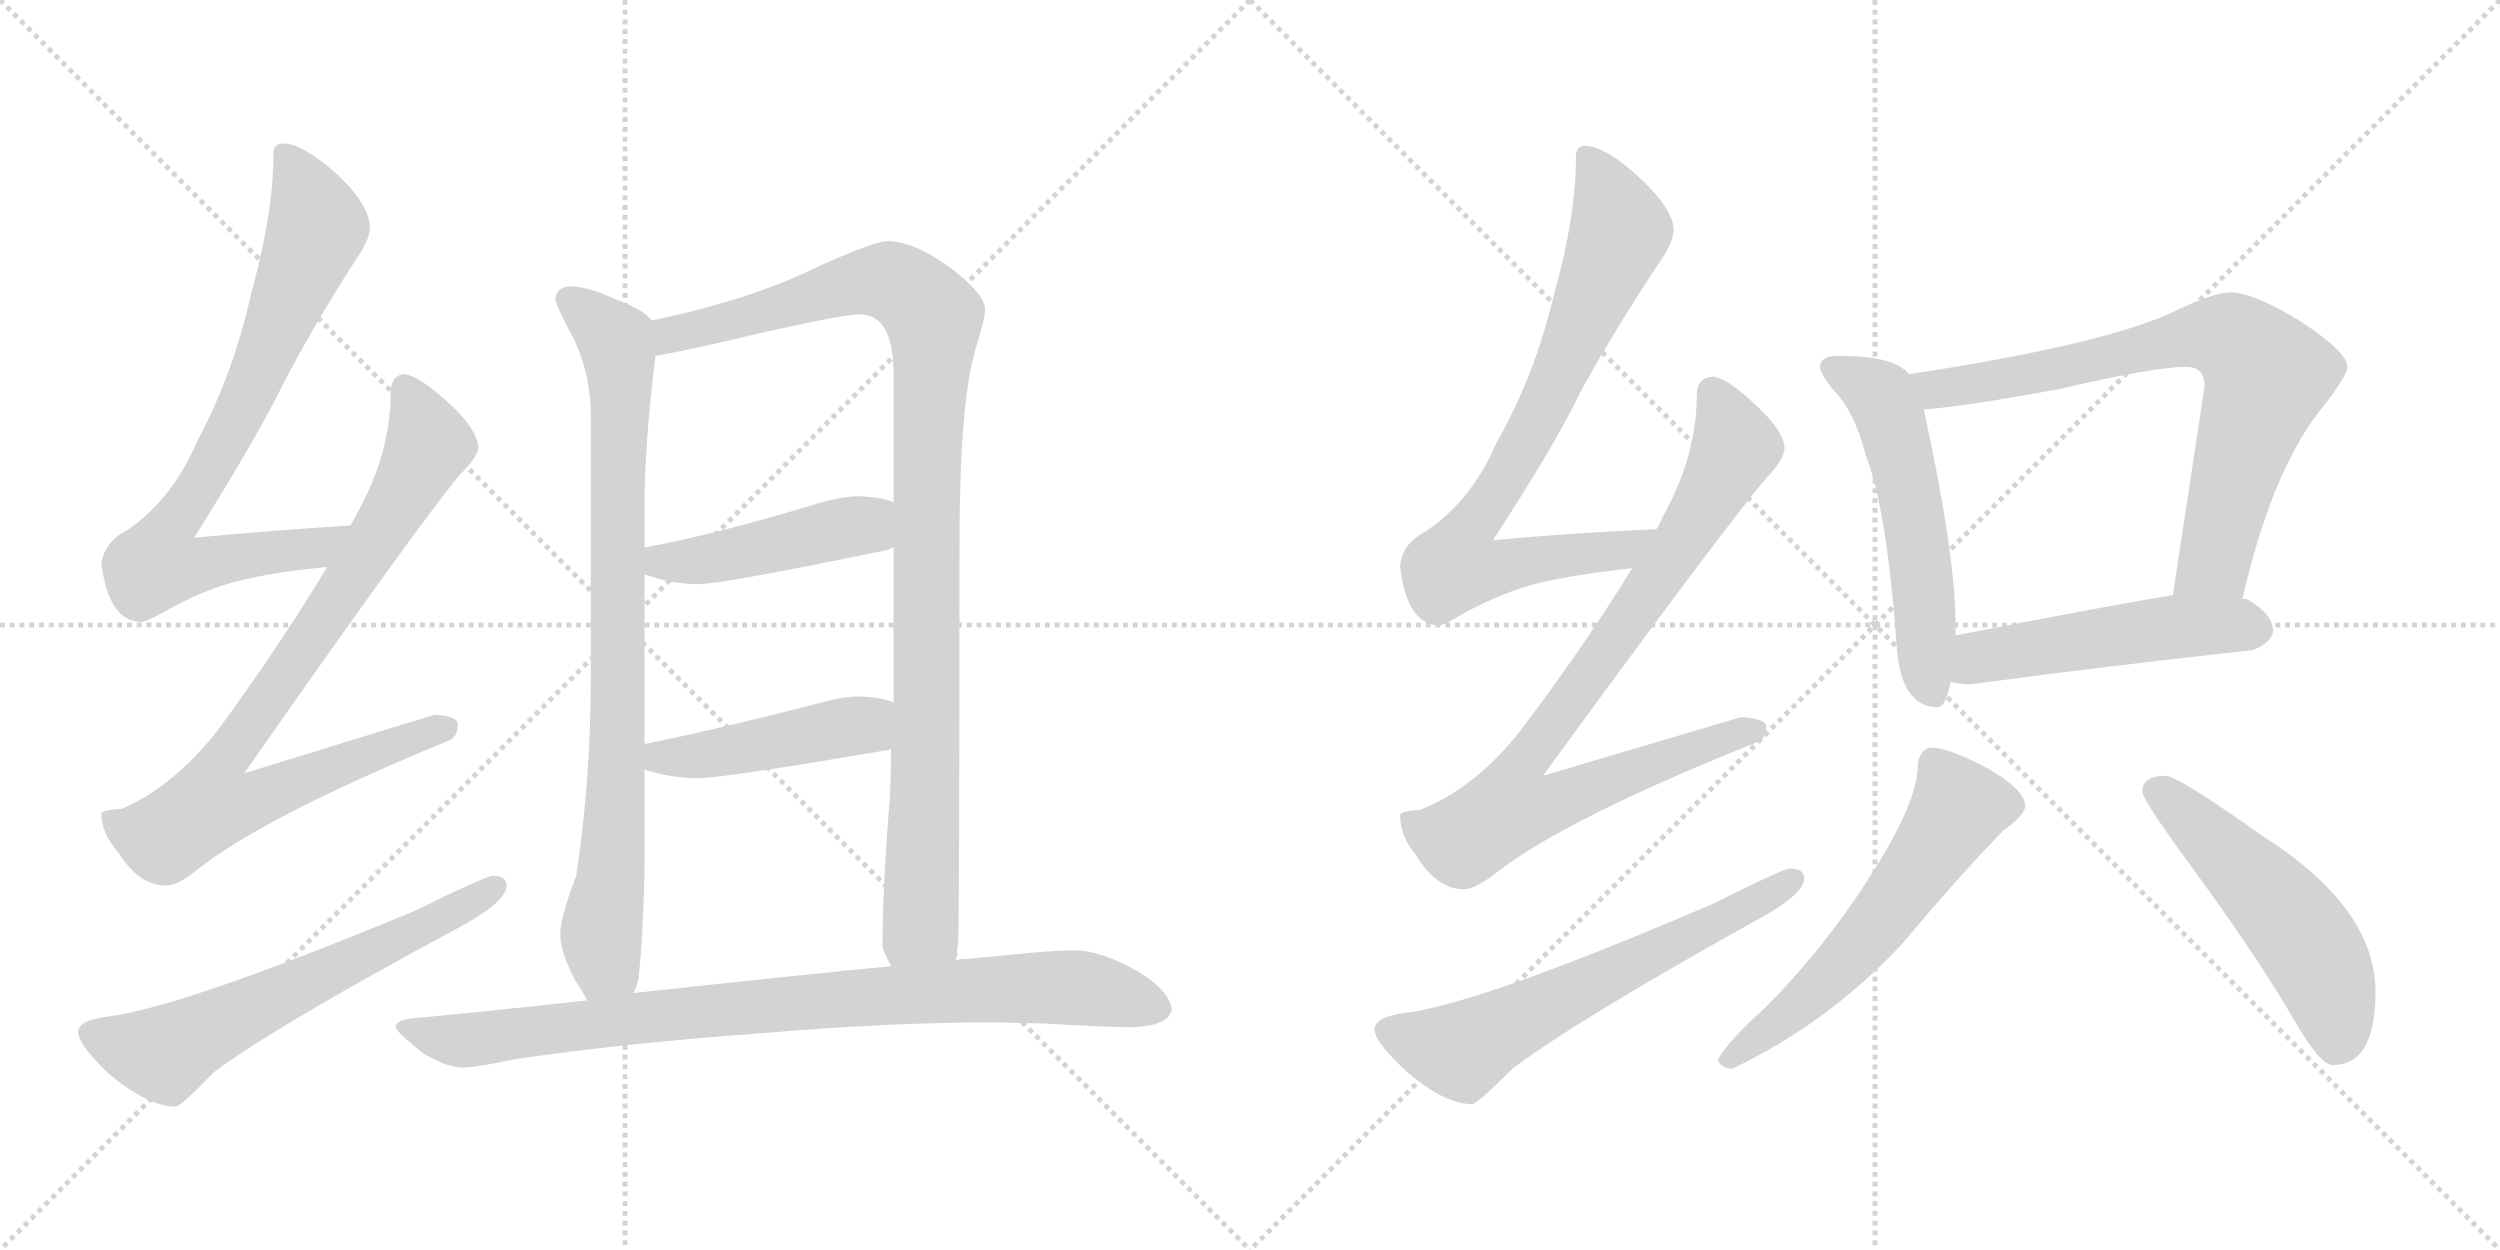 <svg version="1.1" viewBox="0 0 2048 1024" xmlns="http://www.w3.org/2000/svg">
  <g stroke="lightgray" stroke-dasharray="1,1" stroke-width="1" transform="scale(4, 4)">
    <line x1="0" y1="0" x2="256" y2="256"></line>
    <line x1="256" y1="0" x2="0" y2="256"></line>
    <line x1="128" y1="0" x2="128" y2="256"></line>
    <line x1="0" y1="128" x2="256" y2="128"></line>
    <line x1="256" y1="0" x2="512" y2="256"></line>
    <line x1="512" y1="0" x2="256" y2="256"></line>
    <line x1="384" y1="0" x2="384" y2="256"></line>
    <line x1="256" y1="128" x2="512" y2="128"></line>
  </g>
<g transform="scale(1, -1) translate(0, -850)">
   <style type="text/css">
    @keyframes keyframes0 {
      from {
       stroke: black;
       stroke-dashoffset: 782;
       stroke-width: 128;
       }
       72% {
       animation-timing-function: step-end;
       stroke: black;
       stroke-dashoffset: 0;
       stroke-width: 128;
       }
       to {
       stroke: black;
       stroke-width: 1024;
       }
       }
       #make-me-a-hanzi-animation-0 {
         animation: keyframes0 0.886s both;
         animation-delay: 0s;
         animation-timing-function: linear;
       }
    @keyframes keyframes1 {
      from {
       stroke: black;
       stroke-dashoffset: 857;
       stroke-width: 128;
       }
       74% {
       animation-timing-function: step-end;
       stroke: black;
       stroke-dashoffset: 0;
       stroke-width: 128;
       }
       to {
       stroke: black;
       stroke-width: 1024;
       }
       }
       #make-me-a-hanzi-animation-1 {
         animation: keyframes1 0.947s both;
         animation-delay: 0.886s;
         animation-timing-function: linear;
       }
    @keyframes keyframes2 {
      from {
       stroke: black;
       stroke-dashoffset: 623;
       stroke-width: 128;
       }
       67% {
       animation-timing-function: step-end;
       stroke: black;
       stroke-dashoffset: 0;
       stroke-width: 128;
       }
       to {
       stroke: black;
       stroke-width: 1024;
       }
       }
       #make-me-a-hanzi-animation-2 {
         animation: keyframes2 0.757s both;
         animation-delay: 1.834s;
         animation-timing-function: linear;
       }
    @keyframes keyframes3 {
      from {
       stroke: black;
       stroke-dashoffset: 843;
       stroke-width: 128;
       }
       73% {
       animation-timing-function: step-end;
       stroke: black;
       stroke-dashoffset: 0;
       stroke-width: 128;
       }
       to {
       stroke: black;
       stroke-width: 1024;
       }
       }
       #make-me-a-hanzi-animation-3 {
         animation: keyframes3 0.936s both;
         animation-delay: 2.591s;
         animation-timing-function: linear;
       }
    @keyframes keyframes4 {
      from {
       stroke: black;
       stroke-dashoffset: 1028;
       stroke-width: 128;
       }
       77% {
       animation-timing-function: step-end;
       stroke: black;
       stroke-dashoffset: 0;
       stroke-width: 128;
       }
       to {
       stroke: black;
       stroke-width: 1024;
       }
       }
       #make-me-a-hanzi-animation-4 {
         animation: keyframes4 1.087s both;
         animation-delay: 3.527s;
         animation-timing-function: linear;
       }
    @keyframes keyframes5 {
      from {
       stroke: black;
       stroke-dashoffset: 457;
       stroke-width: 128;
       }
       60% {
       animation-timing-function: step-end;
       stroke: black;
       stroke-dashoffset: 0;
       stroke-width: 128;
       }
       to {
       stroke: black;
       stroke-width: 1024;
       }
       }
       #make-me-a-hanzi-animation-5 {
         animation: keyframes5 0.622s both;
         animation-delay: 4.613s;
         animation-timing-function: linear;
       }
    @keyframes keyframes6 {
      from {
       stroke: black;
       stroke-dashoffset: 454;
       stroke-width: 128;
       }
       60% {
       animation-timing-function: step-end;
       stroke: black;
       stroke-dashoffset: 0;
       stroke-width: 128;
       }
       to {
       stroke: black;
       stroke-width: 1024;
       }
       }
       #make-me-a-hanzi-animation-6 {
         animation: keyframes6 0.619s both;
         animation-delay: 5.235s;
         animation-timing-function: linear;
       }
    @keyframes keyframes7 {
      from {
       stroke: black;
       stroke-dashoffset: 877;
       stroke-width: 128;
       }
       74% {
       animation-timing-function: step-end;
       stroke: black;
       stroke-dashoffset: 0;
       stroke-width: 128;
       }
       to {
       stroke: black;
       stroke-width: 1024;
       }
       }
       #make-me-a-hanzi-animation-7 {
         animation: keyframes7 0.964s both;
         animation-delay: 5.855s;
         animation-timing-function: linear;
       }
    @keyframes keyframes8 {
      from {
       stroke: black;
       stroke-dashoffset: 791;
       stroke-width: 128;
       }
       72% {
       animation-timing-function: step-end;
       stroke: black;
       stroke-dashoffset: 0;
       stroke-width: 128;
       }
       to {
       stroke: black;
       stroke-width: 1024;
       }
       }
       #make-me-a-hanzi-animation-8 {
         animation: keyframes8 0.894s both;
         animation-delay: 6.819s;
         animation-timing-function: linear;
       }
    @keyframes keyframes9 {
      from {
       stroke: black;
       stroke-dashoffset: 867;
       stroke-width: 128;
       }
       74% {
       animation-timing-function: step-end;
       stroke: black;
       stroke-dashoffset: 0;
       stroke-width: 128;
       }
       to {
       stroke: black;
       stroke-width: 1024;
       }
       }
       #make-me-a-hanzi-animation-9 {
         animation: keyframes9 0.956s both;
         animation-delay: 7.712s;
         animation-timing-function: linear;
       }
    @keyframes keyframes10 {
      from {
       stroke: black;
       stroke-dashoffset: 624;
       stroke-width: 128;
       }
       67% {
       animation-timing-function: step-end;
       stroke: black;
       stroke-dashoffset: 0;
       stroke-width: 128;
       }
       to {
       stroke: black;
       stroke-width: 1024;
       }
       }
       #make-me-a-hanzi-animation-10 {
         animation: keyframes10 0.758s both;
         animation-delay: 8.668s;
         animation-timing-function: linear;
       }
    @keyframes keyframes11 {
      from {
       stroke: black;
       stroke-dashoffset: 551;
       stroke-width: 128;
       }
       64% {
       animation-timing-function: step-end;
       stroke: black;
       stroke-dashoffset: 0;
       stroke-width: 128;
       }
       to {
       stroke: black;
       stroke-width: 1024;
       }
       }
       #make-me-a-hanzi-animation-11 {
         animation: keyframes11 0.698s both;
         animation-delay: 9.426s;
         animation-timing-function: linear;
       }
    @keyframes keyframes12 {
      from {
       stroke: black;
       stroke-dashoffset: 749;
       stroke-width: 128;
       }
       71% {
       animation-timing-function: step-end;
       stroke: black;
       stroke-dashoffset: 0;
       stroke-width: 128;
       }
       to {
       stroke: black;
       stroke-width: 1024;
       }
       }
       #make-me-a-hanzi-animation-12 {
         animation: keyframes12 0.86s both;
         animation-delay: 10.124s;
         animation-timing-function: linear;
       }
    @keyframes keyframes13 {
      from {
       stroke: black;
       stroke-dashoffset: 509;
       stroke-width: 128;
       }
       62% {
       animation-timing-function: step-end;
       stroke: black;
       stroke-dashoffset: 0;
       stroke-width: 128;
       }
       to {
       stroke: black;
       stroke-width: 1024;
       }
       }
       #make-me-a-hanzi-animation-13 {
         animation: keyframes13 0.664s both;
         animation-delay: 10.984s;
         animation-timing-function: linear;
       }
    @keyframes keyframes14 {
      from {
       stroke: black;
       stroke-dashoffset: 581;
       stroke-width: 128;
       }
       65% {
       animation-timing-function: step-end;
       stroke: black;
       stroke-dashoffset: 0;
       stroke-width: 128;
       }
       to {
       stroke: black;
       stroke-width: 1024;
       }
       }
       #make-me-a-hanzi-animation-14 {
         animation: keyframes14 0.723s both;
         animation-delay: 11.648s;
         animation-timing-function: linear;
       }
    @keyframes keyframes15 {
      from {
       stroke: black;
       stroke-dashoffset: 521;
       stroke-width: 128;
       }
       63% {
       animation-timing-function: step-end;
       stroke: black;
       stroke-dashoffset: 0;
       stroke-width: 128;
       }
       to {
       stroke: black;
       stroke-width: 1024;
       }
       }
       #make-me-a-hanzi-animation-15 {
         animation: keyframes15 0.674s both;
         animation-delay: 12.371s;
         animation-timing-function: linear;
       }
</style>
<path d="M 287.0 419.5 Q 222.0 415.5 159.0 409.5 Q 208.0 487.5 230.0 531.5 Q 255.0 580.5 291.0 636.5 Q 303.0 653.5 303.0 663.5 Q 303.0 681.5 277.0 706.5 Q 248.0 732.5 232.0 732.5 Q 224.0 732.5 224.0 724.5 Q 224.0 675.5 206.0 610.5 Q 191.0 543.5 162.0 489.5 Q 141.0 440.5 104.0 415.5 Q 86.0 406.5 83.0 388.5 Q 89.0 341.5 115.0 340.5 Q 120.0 340.5 134.0 348.5 Q 167.0 367.5 197.0 374.5 Q 225.0 381.5 268.0 385.5 C 298.0 388.5 317.0 421.5 287.0 419.5 Z" fill="lightgray"></path> 
<path d="M 331.0 543.5 Q 320.0 542.5 320.0 527.5 Q 320.0 478.5 292.0 428.5 Q 290.0 424.5 287.0 419.5 L 268.0 385.5 Q 230.0 322.5 179.0 252.5 Q 142.0 205.5 100.0 187.5 Q 84.0 186.5 83.0 183.5 Q 83.0 167.5 97.0 151.5 Q 114.0 124.5 136.0 124.5 Q 146.0 124.5 164.0 139.5 Q 220.0 182.5 368.0 243.5 Q 375.0 246.5 375.0 256.5 Q 375.0 263.5 356.0 264.5 Q 349.0 262.5 200.0 216.5 Q 342.0 419.5 377.0 461.5 Q 390.0 473.5 392.0 483.5 Q 390.0 499.5 368.0 519.5 Q 343.0 542.5 331.0 543.5 Z" fill="lightgray"></path> 
<path d="M 404.0 132.5 Q 398.0 132.5 339.0 103.5 Q 151.0 25.5 90.0 17.5 Q 64.0 14.5 64.0 4.5 Q 64.0 -5.5 89.0 -29.5 Q 121.0 -56.5 144.0 -56.5 Q 148.0 -56.5 175.0 -28.5 Q 226.0 9.5 371.0 87.5 Q 415.0 110.5 415.0 124.5 Q 415.0 132.5 404.0 132.5 Z" fill="lightgray"></path> 
<path d="M 467.0 615.5 Q 455.0 614.5 455.0 604.5 Q 455.0 600.5 470.0 572.5 Q 484.0 543.5 484.0 508.5 L 484.0 296.5 Q 484.0 210.5 472.0 132.5 Q 459.0 98.5 459.0 84.5 Q 459.0 69.5 472.0 45.5 Q 477.0 38.5 481.0 30.5 C 496.0 4.5 512.0 7.5 519.0 36.5 Q 521.0 40.5 523.0 47.5 Q 527.0 85.5 528.0 137.5 L 528.0 219.5 L 528.0 240.5 L 528.0 379.5 L 528.0 401.5 L 528.0 434.5 Q 528.0 486.5 537.0 558.5 C 540.0 583.5 540.0 583.5 534.0 587.5 Q 527.0 596.5 505.0 604.5 Q 481.0 615.5 467.0 615.5 Z" fill="lightgray"></path> 
<path d="M 783.0 63.5 Q 784.0 69.5 785.0 78.5 Q 786.0 113.5 786.0 402.5 Q 786.0 519.5 799.0 563.5 Q 807.0 589.5 807.0 596.5 Q 807.0 608.5 780.0 629.5 Q 749.0 652.5 727.0 652.5 Q 717.0 652.5 672.0 632.5 Q 616.0 604.5 534.0 587.5 C 505.0 580.5 508.0 552.5 537.0 558.5 Q 562.0 562.5 620.0 576.5 Q 691.0 592.5 704.0 592.5 Q 732.0 592.5 732.0 543.5 L 732.0 438.5 L 732.0 401.5 L 732.0 274.5 L 730.0 236.5 Q 730.0 218.5 729.0 196.5 Q 723.0 125.5 723.0 75.5 Q 723.0 71.5 730.0 58.5 C 739.0 29.5 780.0 33.5 783.0 63.5 Z" fill="lightgray"></path> 
<path d="M 528.0 379.5 Q 550.0 371.5 572.0 371.5 Q 592.0 371.5 727.0 399.5 Q 729.0 400.5 732.0 401.5 C 760.0 411.5 760.0 428.5 732.0 438.5 Q 724.0 442.5 704.0 443.5 Q 691.0 443.5 673.0 438.5 Q 588.0 412.5 528.0 401.5 C 499.0 395.5 500.0 389.5 528.0 379.5 Z" fill="lightgray"></path> 
<path d="M 528.0 219.5 Q 550.0 212.5 572.0 212.5 Q 592.0 212.5 727.0 235.5 Q 728.0 235.5 730.0 236.5 C 759.0 243.5 760.0 264.5 732.0 274.5 Q 724.0 278.5 704.0 279.5 Q 691.0 279.5 673.0 274.5 Q 588.0 252.5 528.0 240.5 C 499.0 234.5 499.0 227.5 528.0 219.5 Z" fill="lightgray"></path> 
<path d="M 481.0 30.5 Q 390.0 20.5 335.0 15.5 Q 324.0 13.5 324.0 8.5 Q 325.0 4.5 346.0 -12.5 Q 366.0 -24.5 379.0 -24.5 Q 390.0 -24.5 423.0 -17.5 Q 512.0 -4.5 623.0 3.5 Q 728.0 12.5 815.0 12.5 L 856.0 11.5 Q 906.0 8.5 927.0 8.5 Q 958.0 9.5 960.0 23.5 Q 957.0 40.5 928.0 56.5 Q 900.0 71.5 880.0 71.5 Q 867.0 71.5 845.0 69.5 L 783.0 63.5 L 730.0 58.5 Q 666.0 52.5 519.0 36.5 L 481.0 30.5 Z" fill="lightgray"></path> 
<path d="M 1357.0 416.5 Q 1288.0 413.5 1223.0 407.5 Q 1274.0 485.5 1295.0 529.5 Q 1322.0 578.5 1359.0 634.5 Q 1371.0 651.5 1371.0 661.5 Q 1371.0 678.5 1343.0 704.5 Q 1315.0 730.5 1298.0 730.5 Q 1291.0 730.5 1291.0 721.5 Q 1291.0 672.5 1273.0 608.5 Q 1257.0 541.5 1226.0 487.5 Q 1205.0 438.5 1166.0 413.5 Q 1149.0 404.5 1147.0 386.5 Q 1152.0 339.5 1178.0 337.5 Q 1183.0 337.5 1197.0 346.5 Q 1232.0 365.5 1261.0 372.5 Q 1291.0 379.5 1337.0 384.5 C 1367.0 387.5 1387.0 417.5 1357.0 416.5 Z" fill="lightgray"></path> 
<path d="M 1403.0 541.5 Q 1390.0 540.5 1390.0 526.5 Q 1390.0 476.5 1362.0 426.5 Q 1360.0 421.5 1357.0 416.5 L 1337.0 384.5 Q 1298.0 320.5 1244.0 249.5 Q 1207.0 203.5 1163.0 186.5 Q 1148.0 185.5 1147.0 182.5 Q 1147.0 164.5 1160.0 149.5 Q 1177.0 121.5 1199.0 121.5 Q 1209.0 121.5 1229.0 137.5 Q 1286.0 180.5 1438.0 241.5 Q 1447.0 244.5 1447.0 254.5 Q 1447.0 261.5 1426.0 262.5 Q 1419.0 260.5 1264.0 214.5 Q 1412.0 417.5 1448.0 459.5 Q 1460.0 471.5 1462.0 482.5 Q 1461.0 497.5 1439.0 517.5 Q 1415.0 540.5 1403.0 541.5 Z" fill="lightgray"></path> 
<path d="M 1466.0 138.5 Q 1461.0 138.5 1403.0 109.5 Q 1214.0 28.5 1153.0 20.5 Q 1126.0 17.5 1126.0 6.5 Q 1126.0 -3.5 1152.0 -27.5 Q 1183.0 -54.5 1206.0 -54.5 Q 1210.0 -54.5 1239.0 -25.5 Q 1289.0 12.5 1434.0 93.5 Q 1478.0 116.5 1478.0 130.5 Q 1478.0 138.5 1466.0 138.5 Z" fill="lightgray"></path> 
<path d="M 1506.0 558.5 Q 1491.0 558.5 1491.0 549.5 Q 1491.0 544.5 1501.0 531.5 Q 1519.0 513.5 1528.0 478.5 Q 1546.0 432.5 1554.0 317.5 Q 1558.0 271.5 1587.0 270.5 Q 1594.0 270.5 1598.0 291.5 L 1602.0 329.5 L 1602.0 337.5 Q 1602.0 395.5 1576.0 514.5 L 1564.0 543.5 Q 1559.0 549.5 1548.0 553.5 Q 1533.0 558.5 1506.0 558.5 Z" fill="lightgray"></path> 
<path d="M 1837.0 359.5 Q 1860.0 459.5 1898.0 510.5 Q 1923.0 541.5 1923.0 549.5 Q 1923.0 561.5 1885.0 586.5 Q 1846.0 610.5 1827.0 610.5 Q 1813.0 610.5 1776.0 592.5 Q 1716.0 566.5 1564.0 543.5 C 1534.0 538.5 1546.0 511.5 1576.0 514.5 Q 1613.0 517.5 1688.0 531.5 Q 1765.0 549.5 1791.0 549.5 Q 1806.0 549.5 1806.0 533.5 L 1780.0 362.5 C 1775.0 332.5 1830.0 330.5 1837.0 359.5 Z" fill="lightgray"></path> 
<path d="M 1598.0 291.5 Q 1604.0 289.5 1615.0 289.5 Q 1727.0 304.5 1846.0 317.5 Q 1862.0 324.5 1862.0 333.5 Q 1862.0 346.5 1842.0 358.5 Q 1840.0 359.5 1837.0 359.5 L 1780.0 362.5 Q 1736.0 355.5 1602.0 329.5 C 1573.0 323.5 1569.0 297.5 1598.0 291.5 Z" fill="lightgray"></path> 
<path d="M 1583.0 237.5 Q 1577.0 237.5 1574.0 232.5 Q 1571.0 228.5 1571.0 222.5 Q 1571.0 196.5 1541.0 146.5 Q 1499.0 77.5 1446.0 24.5 Q 1415.0 -3.5 1407.0 -18.5 Q 1411.0 -25.5 1419.0 -25.5 Q 1497.0 11.5 1558.0 76.5 Q 1604.0 131.5 1641.0 169.5 Q 1659.0 182.5 1659.0 189.5 Q 1659.0 204.5 1621.0 224.5 Q 1594.0 237.5 1583.0 237.5 Z" fill="lightgray"></path> 
<path d="M 1774.0 214.5 Q 1755.0 214.5 1755.0 201.5 Q 1755.0 194.5 1800.0 133.5 Q 1853.0 60.5 1881.0 11.5 Q 1901.0 -22.5 1911.0 -22.5 Q 1946.0 -22.5 1946.0 37.5 Q 1946.0 106.5 1853.0 165.5 Q 1784.0 214.5 1774.0 214.5 Z" fill="lightgray"></path> 
      <clipPath id="make-me-a-hanzi-clip-0">
      <path d="M 287.0 419.5 Q 222.0 415.5 159.0 409.5 Q 208.0 487.5 230.0 531.5 Q 255.0 580.5 291.0 636.5 Q 303.0 653.5 303.0 663.5 Q 303.0 681.5 277.0 706.5 Q 248.0 732.5 232.0 732.5 Q 224.0 732.5 224.0 724.5 Q 224.0 675.5 206.0 610.5 Q 191.0 543.5 162.0 489.5 Q 141.0 440.5 104.0 415.5 Q 86.0 406.5 83.0 388.5 Q 89.0 341.5 115.0 340.5 Q 120.0 340.5 134.0 348.5 Q 167.0 367.5 197.0 374.5 Q 225.0 381.5 268.0 385.5 C 298.0 388.5 317.0 421.5 287.0 419.5 Z" fill="lightgray"></path>
      </clipPath>
      <path clip-path="url(#make-me-a-hanzi-clip-0)" d="M 235.0 721.5 L 260.0 663.5 L 208.0 536.5 L 136.0 413.5 L 129.0 387.5 L 157.0 385.5 L 257.0 400.5 L 280.0 415.5 " fill="none" id="make-me-a-hanzi-animation-0" stroke-dasharray="654 1308" stroke-linecap="round"></path>

      <clipPath id="make-me-a-hanzi-clip-1">
      <path d="M 331.0 543.5 Q 320.0 542.5 320.0 527.5 Q 320.0 478.5 292.0 428.5 Q 290.0 424.5 287.0 419.5 L 268.0 385.5 Q 230.0 322.5 179.0 252.5 Q 142.0 205.5 100.0 187.5 Q 84.0 186.5 83.0 183.5 Q 83.0 167.5 97.0 151.5 Q 114.0 124.5 136.0 124.5 Q 146.0 124.5 164.0 139.5 Q 220.0 182.5 368.0 243.5 Q 375.0 246.5 375.0 256.5 Q 375.0 263.5 356.0 264.5 Q 349.0 262.5 200.0 216.5 Q 342.0 419.5 377.0 461.5 Q 390.0 473.5 392.0 483.5 Q 390.0 499.5 368.0 519.5 Q 343.0 542.5 331.0 543.5 Z" fill="lightgray"></path>
      </clipPath>
      <path clip-path="url(#make-me-a-hanzi-clip-1)" d="M 332.0 531.5 L 351.0 490.5 L 349.0 480.5 L 289.0 377.5 L 178.0 219.5 L 173.0 190.5 L 206.0 193.5 L 366.0 253.5 " fill="none" id="make-me-a-hanzi-animation-1" stroke-dasharray="729 1458" stroke-linecap="round"></path>

      <clipPath id="make-me-a-hanzi-clip-2">
      <path d="M 404.0 132.5 Q 398.0 132.5 339.0 103.5 Q 151.0 25.5 90.0 17.5 Q 64.0 14.5 64.0 4.5 Q 64.0 -5.5 89.0 -29.5 Q 121.0 -56.5 144.0 -56.5 Q 148.0 -56.5 175.0 -28.5 Q 226.0 9.5 371.0 87.5 Q 415.0 110.5 415.0 124.5 Q 415.0 132.5 404.0 132.5 Z" fill="lightgray"></path>
      </clipPath>
      <path clip-path="url(#make-me-a-hanzi-clip-2)" d="M 74.0 3.5 L 134.0 -13.5 L 406.0 123.5 " fill="none" id="make-me-a-hanzi-animation-2" stroke-dasharray="495 990" stroke-linecap="round"></path>

      <clipPath id="make-me-a-hanzi-clip-3">
      <path d="M 467.0 615.5 Q 455.0 614.5 455.0 604.5 Q 455.0 600.5 470.0 572.5 Q 484.0 543.5 484.0 508.5 L 484.0 296.5 Q 484.0 210.5 472.0 132.5 Q 459.0 98.5 459.0 84.5 Q 459.0 69.5 472.0 45.5 Q 477.0 38.5 481.0 30.5 C 496.0 4.5 512.0 7.5 519.0 36.5 Q 521.0 40.5 523.0 47.5 Q 527.0 85.5 528.0 137.5 L 528.0 219.5 L 528.0 240.5 L 528.0 379.5 L 528.0 401.5 L 528.0 434.5 Q 528.0 486.5 537.0 558.5 C 540.0 583.5 540.0 583.5 534.0 587.5 Q 527.0 596.5 505.0 604.5 Q 481.0 615.5 467.0 615.5 Z" fill="lightgray"></path>
      </clipPath>
      <path clip-path="url(#make-me-a-hanzi-clip-3)" d="M 466.0 604.5 L 504.0 571.5 L 508.0 552.5 L 504.0 185.5 L 493.0 90.5 L 496.0 60.5 L 486.0 38.5 " fill="none" id="make-me-a-hanzi-animation-3" stroke-dasharray="715 1430" stroke-linecap="round"></path>

      <clipPath id="make-me-a-hanzi-clip-4">
      <path d="M 783.0 63.5 Q 784.0 69.5 785.0 78.5 Q 786.0 113.5 786.0 402.5 Q 786.0 519.5 799.0 563.5 Q 807.0 589.5 807.0 596.5 Q 807.0 608.5 780.0 629.5 Q 749.0 652.5 727.0 652.5 Q 717.0 652.5 672.0 632.5 Q 616.0 604.5 534.0 587.5 C 505.0 580.5 508.0 552.5 537.0 558.5 Q 562.0 562.5 620.0 576.5 Q 691.0 592.5 704.0 592.5 Q 732.0 592.5 732.0 543.5 L 732.0 438.5 L 732.0 401.5 L 732.0 274.5 L 730.0 236.5 Q 730.0 218.5 729.0 196.5 Q 723.0 125.5 723.0 75.5 Q 723.0 71.5 730.0 58.5 C 739.0 29.5 780.0 33.5 783.0 63.5 Z" fill="lightgray"></path>
      </clipPath>
      <path clip-path="url(#make-me-a-hanzi-clip-4)" d="M 540.0 566.5 L 550.0 575.5 L 710.0 619.5 L 734.0 617.5 L 762.0 593.5 L 754.0 92.5 L 736.0 67.5 " fill="none" id="make-me-a-hanzi-animation-4" stroke-dasharray="900 1800" stroke-linecap="round"></path>

      <clipPath id="make-me-a-hanzi-clip-5">
      <path d="M 528.0 379.5 Q 550.0 371.5 572.0 371.5 Q 592.0 371.5 727.0 399.5 Q 729.0 400.5 732.0 401.5 C 760.0 411.5 760.0 428.5 732.0 438.5 Q 724.0 442.5 704.0 443.5 Q 691.0 443.5 673.0 438.5 Q 588.0 412.5 528.0 401.5 C 499.0 395.5 500.0 389.5 528.0 379.5 Z" fill="lightgray"></path>
      </clipPath>
      <path clip-path="url(#make-me-a-hanzi-clip-5)" d="M 535.0 396.5 L 542.0 389.5 L 574.0 391.5 L 699.0 419.5 L 727.0 407.5 " fill="none" id="make-me-a-hanzi-animation-5" stroke-dasharray="329 658" stroke-linecap="round"></path>

      <clipPath id="make-me-a-hanzi-clip-6">
      <path d="M 528.0 219.5 Q 550.0 212.5 572.0 212.5 Q 592.0 212.5 727.0 235.5 Q 728.0 235.5 730.0 236.5 C 759.0 243.5 760.0 264.5 732.0 274.5 Q 724.0 278.5 704.0 279.5 Q 691.0 279.5 673.0 274.5 Q 588.0 252.5 528.0 240.5 C 499.0 234.5 499.0 227.5 528.0 219.5 Z" fill="lightgray"></path>
      </clipPath>
      <path clip-path="url(#make-me-a-hanzi-clip-6)" d="M 535.0 235.5 L 542.0 229.5 L 574.0 231.5 L 699.0 255.5 L 726.0 243.5 " fill="none" id="make-me-a-hanzi-animation-6" stroke-dasharray="326 652" stroke-linecap="round"></path>

      <clipPath id="make-me-a-hanzi-clip-7">
      <path d="M 481.0 30.5 Q 390.0 20.5 335.0 15.5 Q 324.0 13.5 324.0 8.5 Q 325.0 4.5 346.0 -12.5 Q 366.0 -24.5 379.0 -24.5 Q 390.0 -24.5 423.0 -17.5 Q 512.0 -4.5 623.0 3.5 Q 728.0 12.5 815.0 12.5 L 856.0 11.5 Q 906.0 8.5 927.0 8.5 Q 958.0 9.5 960.0 23.5 Q 957.0 40.5 928.0 56.5 Q 900.0 71.5 880.0 71.5 Q 867.0 71.5 845.0 69.5 L 783.0 63.5 L 730.0 58.5 Q 666.0 52.5 519.0 36.5 L 481.0 30.5 Z" fill="lightgray"></path>
      </clipPath>
      <path clip-path="url(#make-me-a-hanzi-clip-7)" d="M 332.0 8.5 L 382.0 -2.5 L 589.0 23.5 L 854.0 41.5 L 889.0 40.5 L 948.0 25.5 " fill="none" id="make-me-a-hanzi-animation-7" stroke-dasharray="749 1498" stroke-linecap="round"></path>

      <clipPath id="make-me-a-hanzi-clip-8">
      <path d="M 1357.0 416.5 Q 1288.0 413.5 1223.0 407.5 Q 1274.0 485.5 1295.0 529.5 Q 1322.0 578.5 1359.0 634.5 Q 1371.0 651.5 1371.0 661.5 Q 1371.0 678.5 1343.0 704.5 Q 1315.0 730.5 1298.0 730.5 Q 1291.0 730.5 1291.0 721.5 Q 1291.0 672.5 1273.0 608.5 Q 1257.0 541.5 1226.0 487.5 Q 1205.0 438.5 1166.0 413.5 Q 1149.0 404.5 1147.0 386.5 Q 1152.0 339.5 1178.0 337.5 Q 1183.0 337.5 1197.0 346.5 Q 1232.0 365.5 1261.0 372.5 Q 1291.0 379.5 1337.0 384.5 C 1367.0 387.5 1387.0 417.5 1357.0 416.5 Z" fill="lightgray"></path>
      </clipPath>
      <path clip-path="url(#make-me-a-hanzi-clip-8)" d="M 1301.0 720.5 L 1327.0 661.5 L 1323.0 648.5 L 1257.0 499.5 L 1199.0 410.5 L 1192.0 386.5 L 1222.0 383.5 L 1327.0 398.5 L 1349.0 413.5 " fill="none" id="make-me-a-hanzi-animation-8" stroke-dasharray="663 1326" stroke-linecap="round"></path>

      <clipPath id="make-me-a-hanzi-clip-9">
      <path d="M 1403.0 541.5 Q 1390.0 540.5 1390.0 526.5 Q 1390.0 476.5 1362.0 426.5 Q 1360.0 421.5 1357.0 416.5 L 1337.0 384.5 Q 1298.0 320.5 1244.0 249.5 Q 1207.0 203.5 1163.0 186.5 Q 1148.0 185.5 1147.0 182.5 Q 1147.0 164.5 1160.0 149.5 Q 1177.0 121.5 1199.0 121.5 Q 1209.0 121.5 1229.0 137.5 Q 1286.0 180.5 1438.0 241.5 Q 1447.0 244.5 1447.0 254.5 Q 1447.0 261.5 1426.0 262.5 Q 1419.0 260.5 1264.0 214.5 Q 1412.0 417.5 1448.0 459.5 Q 1460.0 471.5 1462.0 482.5 Q 1461.0 497.5 1439.0 517.5 Q 1415.0 540.5 1403.0 541.5 Z" fill="lightgray"></path>
      </clipPath>
      <path clip-path="url(#make-me-a-hanzi-clip-9)" d="M 1403.0 528.5 L 1421.0 483.5 L 1413.0 466.5 L 1323.0 324.5 L 1242.0 217.5 L 1237.0 188.5 L 1273.0 191.5 L 1308.0 208.5 L 1438.0 251.5 " fill="none" id="make-me-a-hanzi-animation-9" stroke-dasharray="739 1478" stroke-linecap="round"></path>

      <clipPath id="make-me-a-hanzi-clip-10">
      <path d="M 1466.0 138.5 Q 1461.0 138.5 1403.0 109.5 Q 1214.0 28.5 1153.0 20.5 Q 1126.0 17.5 1126.0 6.5 Q 1126.0 -3.5 1152.0 -27.5 Q 1183.0 -54.5 1206.0 -54.5 Q 1210.0 -54.5 1239.0 -25.5 Q 1289.0 12.5 1434.0 93.5 Q 1478.0 116.5 1478.0 130.5 Q 1478.0 138.5 1466.0 138.5 Z" fill="lightgray"></path>
      </clipPath>
      <path clip-path="url(#make-me-a-hanzi-clip-10)" d="M 1137.0 5.5 L 1179.0 -8.5 L 1205.0 -7.5 L 1469.0 129.5 " fill="none" id="make-me-a-hanzi-animation-10" stroke-dasharray="496 992" stroke-linecap="round"></path>

      <clipPath id="make-me-a-hanzi-clip-11">
      <path d="M 1506.0 558.5 Q 1491.0 558.5 1491.0 549.5 Q 1491.0 544.5 1501.0 531.5 Q 1519.0 513.5 1528.0 478.5 Q 1546.0 432.5 1554.0 317.5 Q 1558.0 271.5 1587.0 270.5 Q 1594.0 270.5 1598.0 291.5 L 1602.0 329.5 L 1602.0 337.5 Q 1602.0 395.5 1576.0 514.5 L 1564.0 543.5 Q 1559.0 549.5 1548.0 553.5 Q 1533.0 558.5 1506.0 558.5 Z" fill="lightgray"></path>
      </clipPath>
      <path clip-path="url(#make-me-a-hanzi-clip-11)" d="M 1500.0 548.5 L 1541.0 524.5 L 1552.0 499.5 L 1572.0 400.5 L 1583.0 281.5 " fill="none" id="make-me-a-hanzi-animation-11" stroke-dasharray="423 846" stroke-linecap="round"></path>

      <clipPath id="make-me-a-hanzi-clip-12">
      <path d="M 1837.0 359.5 Q 1860.0 459.5 1898.0 510.5 Q 1923.0 541.5 1923.0 549.5 Q 1923.0 561.5 1885.0 586.5 Q 1846.0 610.5 1827.0 610.5 Q 1813.0 610.5 1776.0 592.5 Q 1716.0 566.5 1564.0 543.5 C 1534.0 538.5 1546.0 511.5 1576.0 514.5 Q 1613.0 517.5 1688.0 531.5 Q 1765.0 549.5 1791.0 549.5 Q 1806.0 549.5 1806.0 533.5 L 1780.0 362.5 C 1775.0 332.5 1830.0 330.5 1837.0 359.5 Z" fill="lightgray"></path>
      </clipPath>
      <path clip-path="url(#make-me-a-hanzi-clip-12)" d="M 1575.0 539.5 L 1590.0 531.5 L 1627.0 536.5 L 1795.0 574.5 L 1823.0 574.5 L 1841.0 563.5 L 1857.0 542.5 L 1855.0 533.5 L 1814.0 390.5 L 1788.0 369.5 " fill="none" id="make-me-a-hanzi-animation-12" stroke-dasharray="621 1242" stroke-linecap="round"></path>

      <clipPath id="make-me-a-hanzi-clip-13">
      <path d="M 1598.0 291.5 Q 1604.0 289.5 1615.0 289.5 Q 1727.0 304.5 1846.0 317.5 Q 1862.0 324.5 1862.0 333.5 Q 1862.0 346.5 1842.0 358.5 Q 1840.0 359.5 1837.0 359.5 L 1780.0 362.5 Q 1736.0 355.5 1602.0 329.5 C 1573.0 323.5 1569.0 297.5 1598.0 291.5 Z" fill="lightgray"></path>
      </clipPath>
      <path clip-path="url(#make-me-a-hanzi-clip-13)" d="M 1603.0 297.5 L 1622.0 311.5 L 1676.0 321.5 L 1780.0 336.5 L 1849.0 334.5 " fill="none" id="make-me-a-hanzi-animation-13" stroke-dasharray="381 762" stroke-linecap="round"></path>

      <clipPath id="make-me-a-hanzi-clip-14">
      <path d="M 1583.0 237.5 Q 1577.0 237.5 1574.0 232.5 Q 1571.0 228.5 1571.0 222.5 Q 1571.0 196.5 1541.0 146.5 Q 1499.0 77.5 1446.0 24.5 Q 1415.0 -3.5 1407.0 -18.5 Q 1411.0 -25.5 1419.0 -25.5 Q 1497.0 11.5 1558.0 76.5 Q 1604.0 131.5 1641.0 169.5 Q 1659.0 182.5 1659.0 189.5 Q 1659.0 204.5 1621.0 224.5 Q 1594.0 237.5 1583.0 237.5 Z" fill="lightgray"></path>
      </clipPath>
      <path clip-path="url(#make-me-a-hanzi-clip-14)" d="M 1647.0 190.5 L 1605.0 188.5 L 1504.0 54.5 L 1415.0 -18.5 " fill="none" id="make-me-a-hanzi-animation-14" stroke-dasharray="453 906" stroke-linecap="round"></path>

      <clipPath id="make-me-a-hanzi-clip-15">
      <path d="M 1774.0 214.5 Q 1755.0 214.5 1755.0 201.5 Q 1755.0 194.5 1800.0 133.5 Q 1853.0 60.5 1881.0 11.5 Q 1901.0 -22.5 1911.0 -22.5 Q 1946.0 -22.5 1946.0 37.5 Q 1946.0 106.5 1853.0 165.5 Q 1784.0 214.5 1774.0 214.5 Z" fill="lightgray"></path>
      </clipPath>
      <path clip-path="url(#make-me-a-hanzi-clip-15)" d="M 1765.0 202.5 L 1809.0 166.5 L 1886.0 83.5 L 1908.0 41.5 L 1914.0 -5.5 " fill="none" id="make-me-a-hanzi-animation-15" stroke-dasharray="393 786" stroke-linecap="round"></path>

</g>
</svg>
